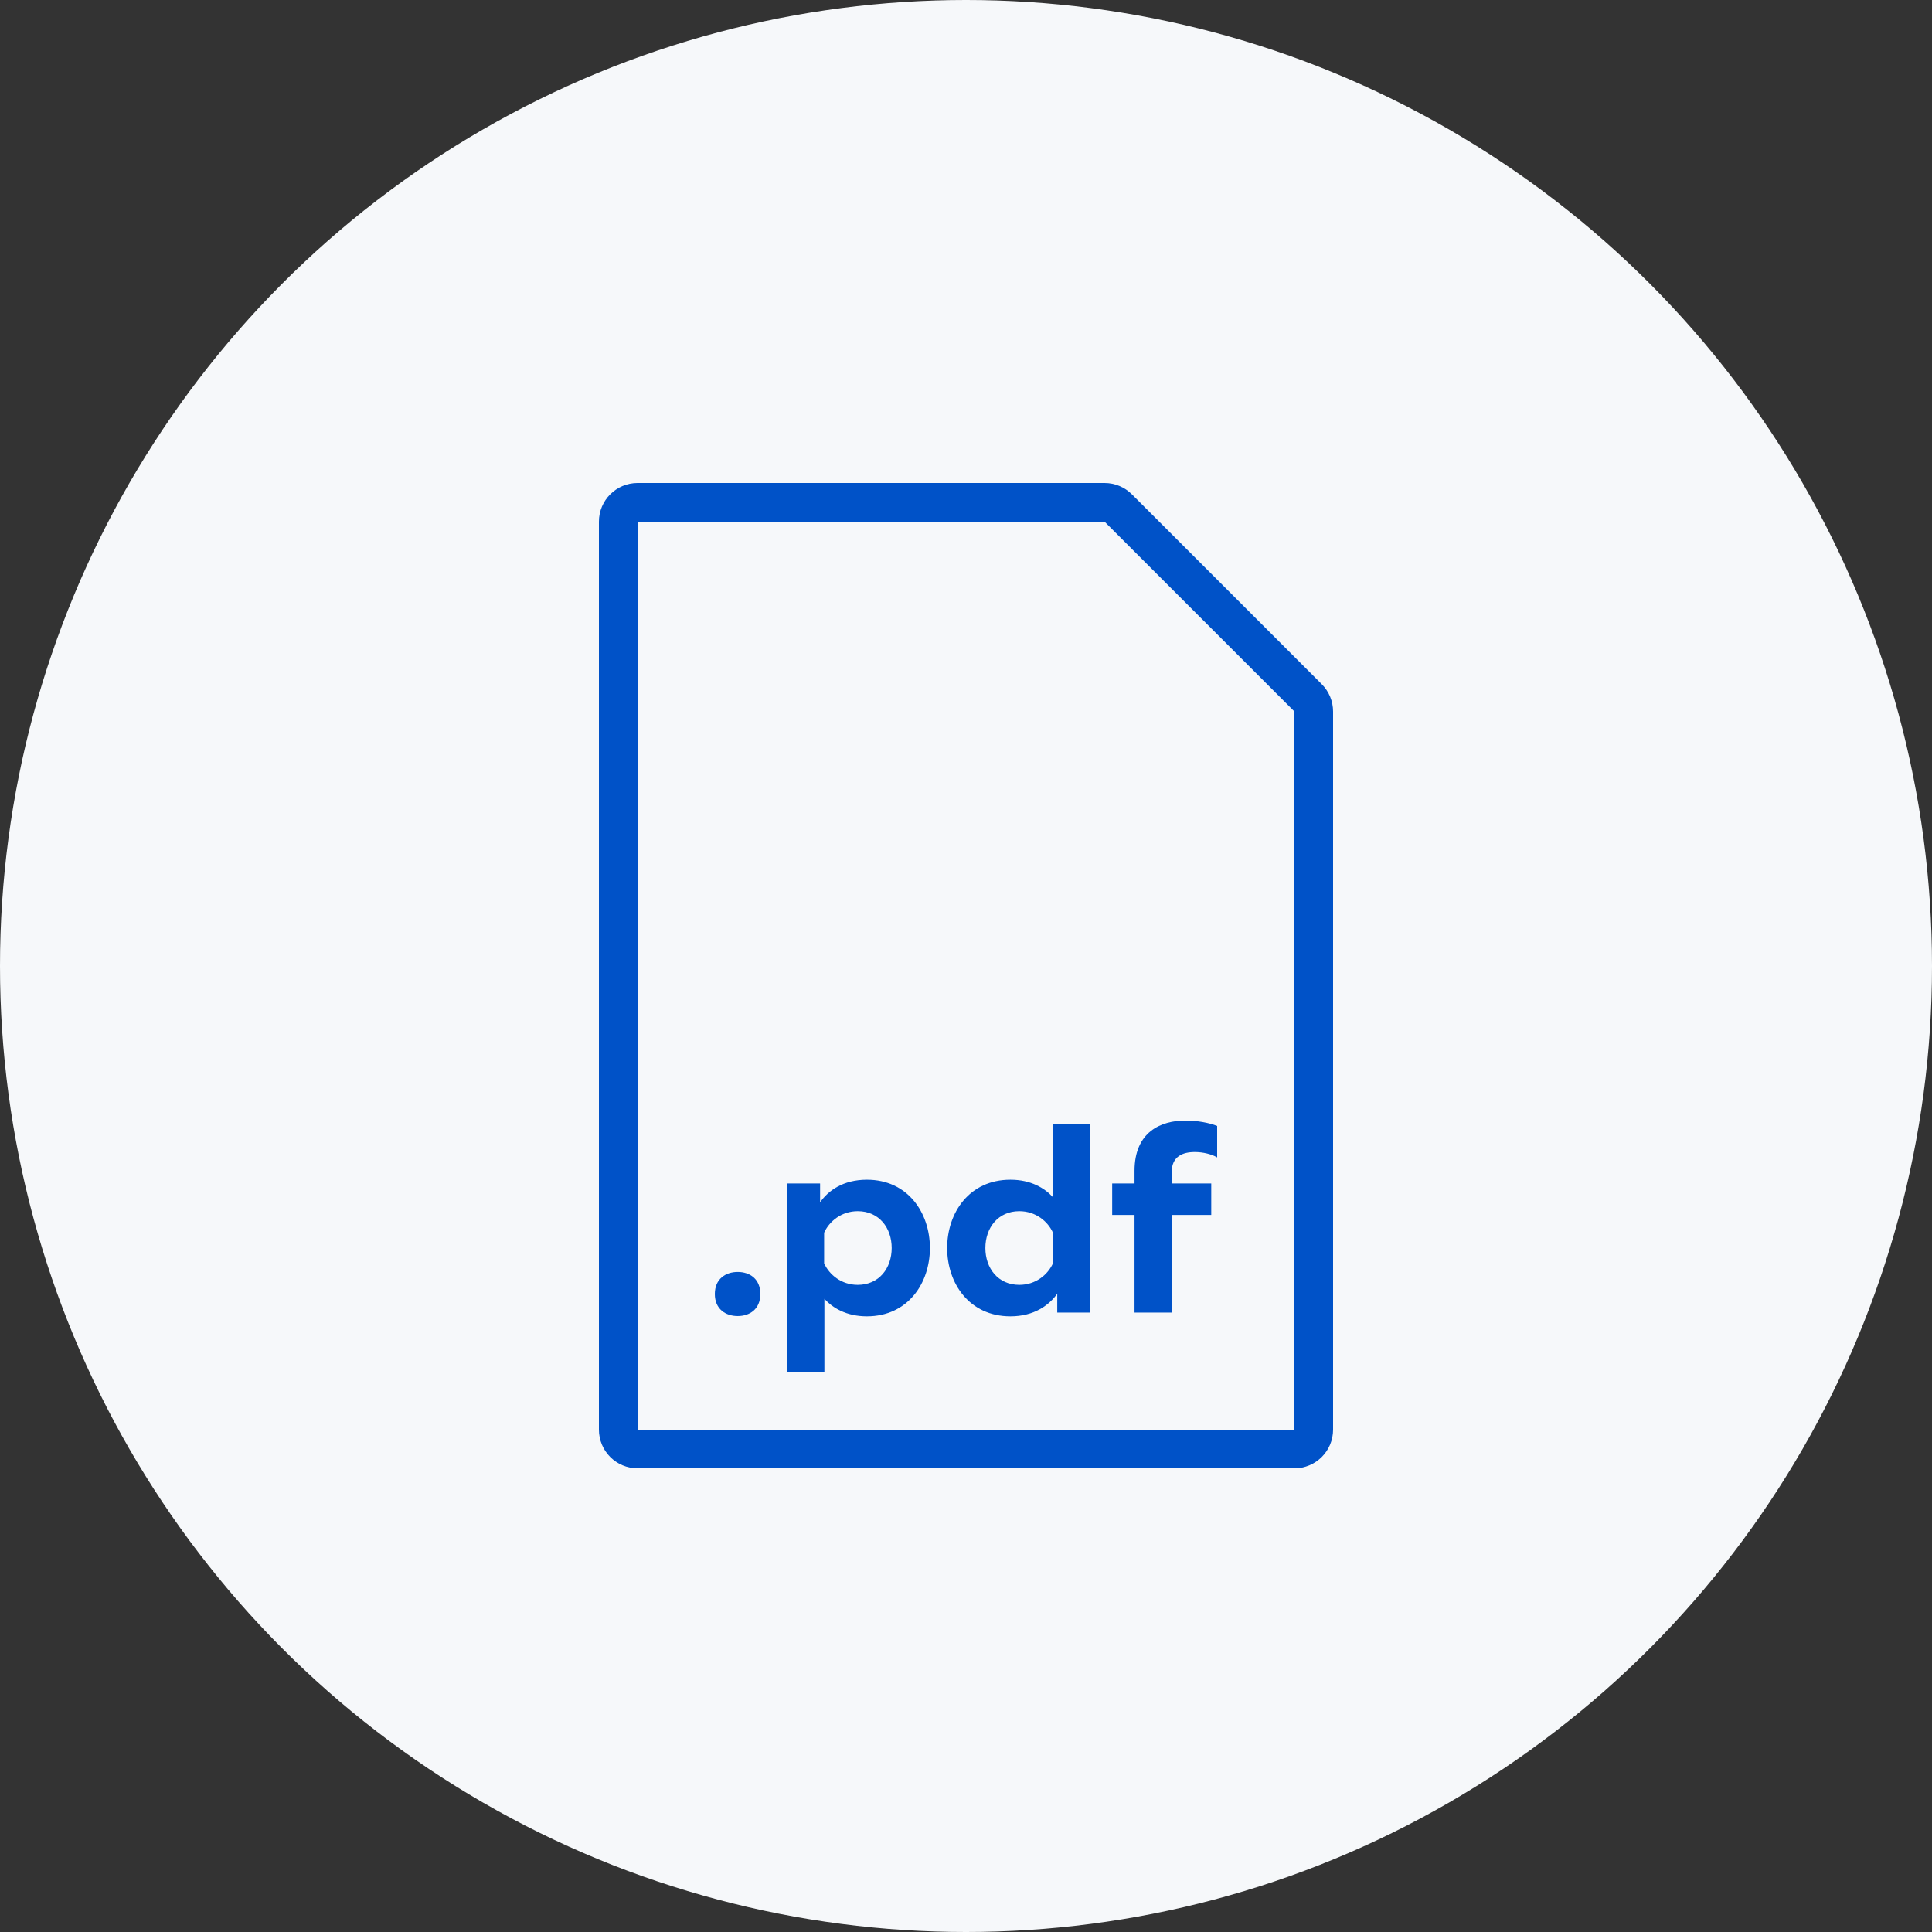 <svg width="100" height="100" viewBox="0 0 100 100" fill="none" xmlns="http://www.w3.org/2000/svg">
<rect x="0" y="0" width="100" height="100" fill="#333333" stroke="none"/>
<circle cx="50" cy="50" r="50" fill="#F6F8FA"/>
<path d="M32 27C32 26.448 32.448 26 33 26H57.172C57.437 26 57.691 26.105 57.879 26.293L63.293 31.707L67.707 36.121C67.895 36.309 68 36.563 68 36.828V74C68 74.552 67.552 75 67 75H33C32.448 75 32 74.552 32 74V27Z" stroke="#0052C8" stroke-width="2"/>
<path d="M39.355 66.978C39.355 67.757 38.811 68.119 38.184 68.119C37.557 68.119 37 67.757 37 66.978C37 66.198 37.557 65.836 38.184 65.836C38.811 65.836 39.355 66.198 39.355 66.978Z" fill="#0052C8"/>
<path d="M42.448 62.231C42.866 61.633 43.632 61.062 44.872 61.062C46.99 61.062 48.132 62.774 48.132 64.597C48.132 66.421 46.99 68.133 44.872 68.133C43.813 68.133 43.103 67.701 42.671 67.228V71H40.734V61.257H42.448V62.231ZM46.154 64.597C46.154 63.553 45.499 62.691 44.398 62.691C43.548 62.691 42.922 63.219 42.657 63.804V65.391C42.922 65.975 43.548 66.504 44.398 66.504C45.499 66.504 46.154 65.641 46.154 64.597Z" fill="#0052C8"/>
<path d="M54.5 58.195H56.423V67.938H54.723V66.964C54.291 67.562 53.525 68.133 52.299 68.133C50.167 68.133 49.025 66.421 49.025 64.597C49.025 62.774 50.167 61.062 52.299 61.062C53.358 61.062 54.068 61.494 54.5 61.967V58.195ZM54.5 63.804C54.236 63.219 53.609 62.691 52.759 62.691C51.658 62.691 51.003 63.553 51.003 64.597C51.003 65.641 51.658 66.504 52.759 66.504C53.609 66.504 54.236 65.975 54.5 65.391V63.804Z" fill="#0052C8"/>
<path d="M60.645 67.938H58.723V62.885H57.566V61.257H58.723V60.603C58.723 58.585 60.088 58 61.356 58C61.969 58 62.568 58.111 63 58.278V59.907C62.707 59.74 62.276 59.629 61.844 59.629C61.217 59.629 60.645 59.851 60.645 60.686V61.257H62.694V62.885H60.645V67.938Z" fill="#0052C8"/>
</svg>
